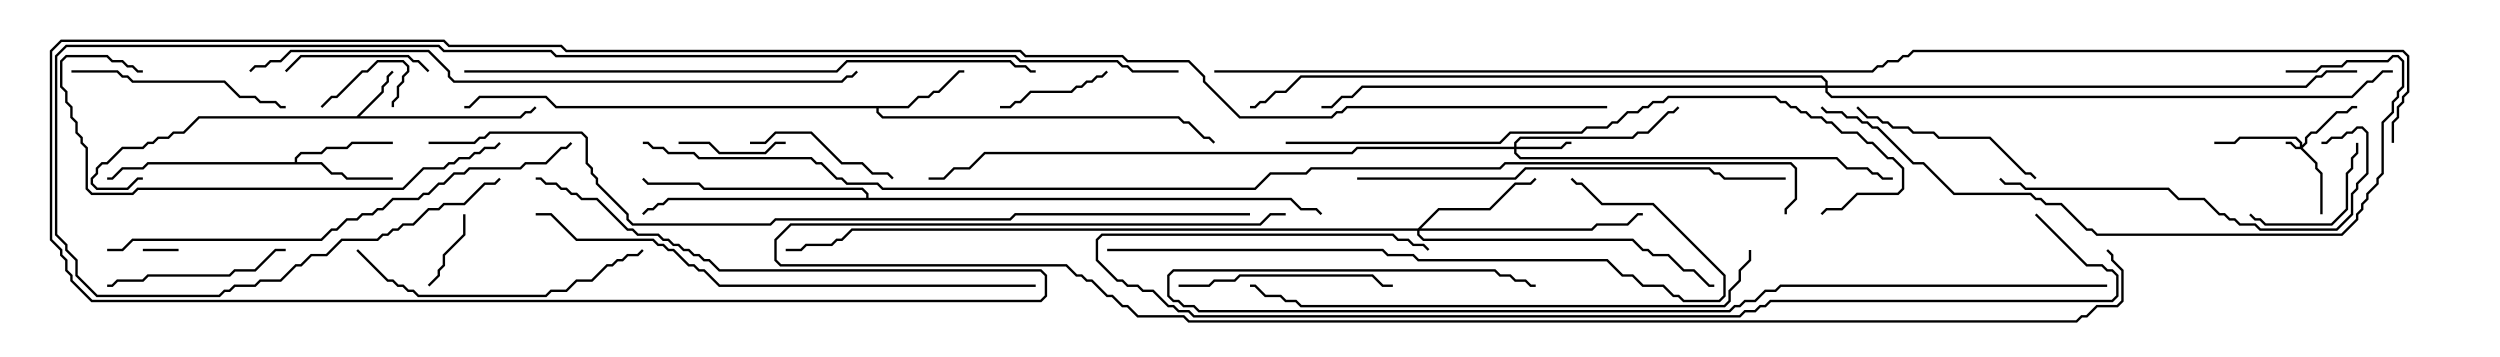 <svg version="1.1" width="105" height="15" xmlns="http://www.w3.org/2000/svg"><path d="M14.979,4.879L16.021,3.836L16.021,3.622L16.236,3.408L16.236,3.194L16.465,2.965L16.535,3.035L16.336,3.235L16.336,3.449L16.121,3.664L16.121,3.878L15.121,4.879L21.836,4.879L22.051,4.664L22.265,4.664L22.465,4.465L22.535,4.535L22.306,4.764L22.092,4.764L21.878,4.979L8.378,4.979L7.735,5.621L7.306,5.621L7.092,5.836L6.664,5.836L6.449,6.05L6.235,6.05L6.021,6.264L5.164,6.264L4.521,6.907L4.306,6.907L4.121,7.092L4.121,7.306L3.907,7.521L3.907,7.694L4.092,7.879L5.336,7.879L5.765,7.45L6,7.45L6,7.55L5.806,7.55L5.378,7.979L4.051,7.979L3.807,7.735L3.807,7.479L4.021,7.265L4.021,7.051L4.265,6.807L4.479,6.807L5.122,6.164L5.979,6.164L6.194,5.95L6.408,5.95L6.622,5.736L7.051,5.736L7.265,5.521L7.694,5.521L8.336,4.879z" stroke="none"/><path d="M38.122,4.45L38.551,4.021L38.979,4.021L39.194,3.807L39.408,3.807L40.265,2.95L40.5,2.95L40.5,3.05L40.306,3.05L39.449,3.907L39.235,3.907L39.021,4.121L38.592,4.121L38.164,4.55L36.907,4.55L36.907,4.694L37.092,4.879L49.521,4.879L49.735,5.093L49.949,5.093L50.592,5.736L50.806,5.736L51.035,5.965L50.965,6.035L50.765,5.836L50.551,5.836L49.908,5.193L49.694,5.193L49.479,4.979L37.051,4.979L36.807,4.735L36.807,4.55L23.336,4.55L22.908,4.121L20.164,4.121L19.735,4.55L19.5,4.55L19.5,4.45L19.694,4.45L20.122,4.021L22.949,4.021L23.378,4.45z" stroke="none"/><path d="M12.379,6.807L12.379,6.622L12.622,6.379L13.479,6.379L13.694,6.164L14.551,6.164L14.765,5.95L16.5,5.95L16.5,6.05L14.806,6.05L14.592,6.264L13.735,6.264L13.521,6.479L12.664,6.479L12.479,6.664L12.479,6.807L13.521,6.807L13.949,7.236L14.378,7.236L14.592,7.45L16.5,7.45L16.5,7.55L14.551,7.55L14.336,7.336L13.908,7.336L13.479,6.907L6.235,6.907L6.021,7.121L5.164,7.121L4.735,7.55L4.5,7.55L4.5,7.45L4.694,7.45L5.122,7.021L5.979,7.021L6.194,6.807z" stroke="none"/><path d="M36.379,8.307L36.379,8.164L36.194,7.979L29.551,7.979L29.336,7.764L27.194,7.764L26.965,7.535L27.035,7.465L27.235,7.664L29.378,7.664L29.592,7.879L36.235,7.879L36.479,8.122L36.479,8.307L54.235,8.307L54.664,8.736L55.306,8.736L55.535,8.965L55.465,9.035L55.265,8.836L54.622,8.836L54.194,8.407L28.092,8.407L27.878,8.621L27.664,8.621L27.449,8.836L27.235,8.836L27.035,9.035L26.965,8.965L27.194,8.736L27.408,8.736L27.622,8.521L27.836,8.521L28.051,8.307z" stroke="none"/><path d="M96.593,6.164L96.593,6.021L96.408,5.836L94.092,5.836L93.878,6.05L93,6.05L93,5.95L93.836,5.95L94.051,5.736L96.449,5.736L96.693,5.979L96.693,6.094L96.807,5.979L96.807,5.765L97.051,5.521L97.265,5.521L98.122,4.664L98.551,4.664L98.765,4.45L99,4.45L99,4.55L98.806,4.55L98.592,4.764L98.164,4.764L97.306,5.621L97.092,5.621L96.907,5.806L96.907,6.021L96.714,6.214L97.336,6.836L97.336,7.051L97.55,7.265L97.55,9L97.45,9L97.45,7.306L97.236,7.092L97.236,6.878L96.622,6.264L96.408,6.264L96.194,6.05L96,6.05L96,5.95L96.235,5.95L96.449,6.164z" stroke="none"/><path d="M63.593,6.164L63.593,5.979L63.836,5.736L68.551,5.736L68.765,5.521L69.194,5.521L70.051,4.664L70.265,4.664L70.465,4.465L70.535,4.535L70.306,4.764L70.092,4.764L69.235,5.621L68.806,5.621L68.592,5.836L63.878,5.836L63.693,6.021L63.693,6.164L65.551,6.164L65.765,5.95L66,5.95L66,6.05L65.806,6.05L65.592,6.264L63.693,6.264L63.693,6.408L63.878,6.593L77.164,6.593L77.592,7.021L78.449,7.021L78.664,7.236L78.878,7.236L79.092,7.45L79.5,7.45L79.5,7.55L79.051,7.55L78.836,7.336L78.622,7.336L78.408,7.121L77.551,7.121L77.122,6.693L63.836,6.693L63.593,6.449L63.593,6.264L57.021,6.264L56.806,6.479L41.378,6.479L40.735,7.121L40.092,7.121L39.664,7.55L39,7.55L39,7.45L39.622,7.45L40.051,7.021L40.694,7.021L41.336,6.379L56.765,6.379L56.979,6.164z" stroke="none"/><path d="M59.551,9.593L60.408,8.736L62.551,8.736L63.622,7.664L64.265,7.664L64.465,7.465L64.535,7.535L64.306,7.764L63.664,7.764L62.592,8.836L60.449,8.836L59.692,9.593L66.836,9.593L67.051,9.379L68.336,9.379L68.765,8.95L69,8.95L69,9.05L68.806,9.05L68.378,9.479L67.092,9.479L66.878,9.693L59.621,9.693L59.621,9.836L59.806,10.021L68.592,10.021L69.021,10.45L69.235,10.45L69.449,10.664L70.092,10.664L70.735,11.307L71.164,11.307L71.806,11.95L72,11.95L72,12.05L71.765,12.05L71.122,11.407L70.694,11.407L70.051,10.764L69.408,10.764L69.194,10.55L68.979,10.55L68.551,10.121L59.765,10.121L59.521,9.878L59.521,9.693L35.806,9.693L35.378,10.121L35.164,10.121L34.949,10.336L33.878,10.336L33.664,10.55L33,10.55L33,10.45L33.622,10.45L33.836,10.236L34.908,10.236L35.122,10.021L35.336,10.021L35.765,9.593z" stroke="none"/><path d="M76.664,3.593L76.664,3.449L76.479,3.264L54.664,3.264L54.021,3.907L53.592,3.907L53.164,4.336L52.949,4.336L52.735,4.55L52.5,4.55L52.5,4.45L52.694,4.45L52.908,4.236L53.122,4.236L53.551,3.807L53.979,3.807L54.622,3.164L76.521,3.164L76.764,3.408L76.764,3.593L96.836,3.593L97.265,3.164L97.479,3.164L97.694,2.95L99,2.95L99,3.05L97.735,3.05L97.521,3.264L97.306,3.264L96.878,3.693L76.764,3.693L76.764,3.836L76.949,4.021L98.765,4.021L99.408,3.379L99.622,3.379L100.051,2.95L100.5,2.95L100.5,3.05L100.092,3.05L99.664,3.479L99.449,3.479L98.806,4.121L76.908,4.121L76.664,3.878L76.664,3.693L57.235,3.693L56.806,4.121L56.378,4.121L55.949,4.55L55.5,4.55L55.5,4.45L55.908,4.45L56.336,4.021L56.765,4.021L57.194,3.593z" stroke="none"/><path d="M7.5,10.45L7.5,10.55L6,10.55L6,10.45z" stroke="none"/><path d="M13.535,4.535L13.465,4.465L13.908,4.021L14.122,4.021L15.194,2.95L15.408,2.95L15.836,2.521L16.949,2.521L17.193,2.765L17.193,3.021L16.979,3.235L16.979,3.449L16.764,3.664L16.764,4.092L16.55,4.306L16.55,4.5L16.45,4.5L16.45,4.265L16.664,4.051L16.664,3.622L16.879,3.408L16.879,3.194L17.093,2.979L17.093,2.806L16.908,2.621L15.878,2.621L15.449,3.05L15.235,3.05L14.164,4.121L13.949,4.121z" stroke="none"/><path d="M19.45,9L19.55,9L19.55,9.878L18.693,10.735L18.693,11.164L18.479,11.378L18.479,11.592L18.035,12.035L17.965,11.965L18.379,11.551L18.379,11.336L18.593,11.122L18.593,10.694L19.45,9.836z" stroke="none"/><path d="M33,5.95L33,6.05L32.592,6.05L32.164,6.479L30.194,6.479L29.765,6.05L28.5,6.05L28.5,5.95L29.806,5.95L30.235,6.379L32.122,6.379L32.551,5.95z" stroke="none"/><path d="M46.465,2.965L46.535,3.035L46.306,3.264L46.092,3.264L45.878,3.479L45.664,3.479L45.449,3.693L45.235,3.693L45.021,3.907L43.306,3.907L42.878,4.336L42.664,4.336L42.449,4.55L42,4.55L42,4.45L42.408,4.45L42.622,4.236L42.836,4.236L43.265,3.807L44.979,3.807L45.194,3.593L45.408,3.593L45.622,3.379L45.836,3.379L46.051,3.164L46.265,3.164z" stroke="none"/><path d="M98.95,6L99.05,6L99.05,6.449L98.836,6.664L98.836,7.092L98.621,7.306L98.621,8.806L97.949,9.479L95.122,9.479L94.908,9.264L94.694,9.264L94.465,9.035L94.535,8.965L94.735,9.164L94.949,9.164L95.164,9.379L97.908,9.379L98.521,8.765L98.521,7.265L98.736,7.051L98.736,6.622L98.95,6.408z" stroke="none"/><path d="M18.035,2.965L17.965,3.035L17.551,2.621L17.336,2.621L17.122,2.407L12.664,2.407L12.035,3.035L11.965,2.965L12.622,2.307L17.164,2.307L17.378,2.521L17.592,2.521z" stroke="none"/><path d="M31.5,6.05L31.5,5.95L32.122,5.95L32.551,5.521L34.092,5.521L35.378,6.807L36.235,6.807L36.664,7.236L37.306,7.236L37.535,7.465L37.465,7.535L37.265,7.336L36.622,7.336L36.194,6.907L35.336,6.907L34.051,5.621L32.592,5.621L32.164,6.05z" stroke="none"/><path d="M12,10.45L12,10.55L11.592,10.55L10.735,11.407L9.878,11.407L9.664,11.621L6.235,11.621L6.021,11.836L4.949,11.836L4.735,12.05L4.5,12.05L4.5,11.95L4.694,11.95L4.908,11.736L5.979,11.736L6.194,11.521L9.622,11.521L9.836,11.307L10.694,11.307L11.551,10.45z" stroke="none"/><path d="M77.965,4.535L78.035,4.465L78.449,4.879L78.878,4.879L79.092,5.093L79.306,5.093L79.521,5.307L80.164,5.307L80.378,5.521L81.235,5.521L81.449,5.736L83.592,5.736L85.092,7.236L85.306,7.236L85.535,7.465L85.465,7.535L85.265,7.336L85.051,7.336L83.551,5.836L81.408,5.836L81.194,5.621L80.336,5.621L80.122,5.407L79.479,5.407L79.265,5.193L79.051,5.193L78.836,4.979L78.408,4.979z" stroke="none"/><path d="M49.5,12.05L49.5,11.95L50.765,11.95L50.979,11.736L51.836,11.736L52.051,11.521L57.664,11.521L58.092,11.95L58.5,11.95L58.5,12.05L58.051,12.05L57.622,11.621L52.092,11.621L51.878,11.836L51.021,11.836L50.806,12.05z" stroke="none"/><path d="M3,3.05L3,2.95L4.949,2.95L5.164,3.164L5.378,3.164L5.592,3.379L9.449,3.379L10.092,4.021L10.735,4.021L10.949,4.236L11.592,4.236L11.806,4.45L12,4.45L12,4.55L11.765,4.55L11.551,4.336L10.908,4.336L10.694,4.121L10.051,4.121L9.408,3.479L5.551,3.479L5.336,3.264L5.122,3.264L4.908,3.05z" stroke="none"/><path d="M14.965,10.535L15.035,10.465L16.306,11.736L16.521,11.736L16.735,11.95L16.949,11.95L17.164,12.164L17.378,12.164L17.592,12.379L22.908,12.379L23.122,12.164L23.765,12.164L24.194,11.736L24.836,11.736L25.479,11.093L25.694,11.093L25.908,10.879L26.122,10.879L26.336,10.664L26.765,10.664L26.965,10.465L27.035,10.535L26.806,10.764L26.378,10.764L26.164,10.979L25.949,10.979L25.735,11.193L25.521,11.193L24.878,11.836L24.235,11.836L23.806,12.264L23.164,12.264L22.949,12.479L17.551,12.479L17.336,12.264L17.122,12.264L16.908,12.05L16.694,12.05L16.479,11.836L16.265,11.836z" stroke="none"/><path d="M83.965,7.535L84.035,7.465L84.235,7.664L84.878,7.664L85.092,7.879L91.092,7.879L91.521,8.307L92.592,8.307L93.235,8.95L93.449,8.95L93.664,9.164L93.878,9.164L94.092,9.379L94.735,9.379L94.949,9.593L98.122,9.593L98.736,8.979L98.736,8.122L98.95,7.908L98.95,7.694L99.379,7.265L99.379,5.592L99.194,5.407L99.021,5.407L98.806,5.621L98.592,5.621L98.378,5.836L97.949,5.836L97.735,6.05L97.5,6.05L97.5,5.95L97.694,5.95L97.908,5.736L98.336,5.736L98.551,5.521L98.765,5.521L98.979,5.307L99.235,5.307L99.479,5.551L99.479,7.306L99.05,7.735L99.05,7.949L98.836,8.164L98.836,9.021L98.164,9.693L94.908,9.693L94.694,9.479L94.051,9.479L93.836,9.264L93.622,9.264L93.408,9.05L93.194,9.05L92.551,8.407L91.479,8.407L91.051,7.979L85.051,7.979L84.836,7.764L84.194,7.764z" stroke="none"/><path d="M20.965,5.965L21.035,6.035L20.806,6.264L20.378,6.264L20.164,6.479L19.949,6.479L19.735,6.693L19.306,6.693L19.092,6.907L18.878,6.907L18.664,7.121L17.806,7.121L16.949,7.979L5.806,7.979L5.592,8.193L3.836,8.193L3.593,7.949L3.593,6.235L3.379,6.021L3.379,5.806L3.164,5.592L3.164,5.164L2.95,4.949L2.95,4.521L2.736,4.306L2.736,3.878L2.521,3.664L2.521,2.551L2.765,2.307L4.521,2.307L4.735,2.521L5.164,2.521L5.378,2.736L5.592,2.736L5.806,2.95L6,2.95L6,3.05L5.765,3.05L5.551,2.836L5.336,2.836L5.122,2.621L4.694,2.621L4.479,2.407L2.806,2.407L2.621,2.592L2.621,3.622L2.836,3.836L2.836,4.265L3.05,4.479L3.05,4.908L3.264,5.122L3.264,5.551L3.479,5.765L3.479,5.979L3.693,6.194L3.693,7.908L3.878,8.093L5.551,8.093L5.765,7.879L16.908,7.879L17.765,7.021L18.622,7.021L18.836,6.807L19.051,6.807L19.265,6.593L19.694,6.593L19.908,6.379L20.122,6.379L20.336,6.164L20.765,6.164z" stroke="none"/><path d="M57,7.55L57,7.45L63.622,7.45L64.051,7.021L71.806,7.021L72.021,7.236L72.235,7.236L72.449,7.45L75,7.45L75,7.55L72.408,7.55L72.194,7.336L71.979,7.336L71.765,7.121L64.092,7.121L63.664,7.55z" stroke="none"/><path d="M96,3.05L96,2.95L97.265,2.95L97.479,2.736L98.336,2.736L98.551,2.521L100.265,2.521L100.479,2.307L100.735,2.307L100.979,2.551L100.979,3.664L100.764,3.878L100.764,4.092L100.55,4.306L100.55,4.735L100.121,5.164L100.121,7.306L99.907,7.521L99.907,7.735L99.479,8.164L99.479,8.378L99.264,8.592L99.264,8.806L99.05,9.021L99.05,9.235L98.378,9.907L88.051,9.907L87.836,9.693L87.622,9.693L86.551,8.621L85.908,8.621L85.694,8.407L85.479,8.407L85.265,8.193L82.051,8.193L80.765,6.907L80.336,6.907L78.836,5.407L78.622,5.407L78.408,5.193L78.194,5.193L77.979,4.979L77.551,4.979L77.336,4.764L76.694,4.764L76.465,4.535L76.535,4.465L76.735,4.664L77.378,4.664L77.592,4.879L78.021,4.879L78.235,5.093L78.449,5.093L78.664,5.307L78.878,5.307L80.378,6.807L80.806,6.807L82.092,8.093L85.306,8.093L85.521,8.307L85.735,8.307L85.949,8.521L86.592,8.521L87.664,9.593L87.878,9.593L88.092,9.807L98.336,9.807L98.95,9.194L98.95,8.979L99.164,8.765L99.164,8.551L99.379,8.336L99.379,8.122L99.807,7.694L99.807,7.479L100.021,7.265L100.021,5.122L100.45,4.694L100.45,4.265L100.664,4.051L100.664,3.836L100.879,3.622L100.879,2.592L100.694,2.407L100.521,2.407L100.306,2.621L98.592,2.621L98.378,2.836L97.521,2.836L97.306,3.05z" stroke="none"/><path d="M46.5,10.55L46.5,10.45L58.092,10.45L58.306,10.664L59.378,10.664L59.592,10.879L67.521,10.879L68.164,11.521L68.592,11.521L69.021,11.95L69.878,11.95L70.306,12.379L70.521,12.379L70.735,12.593L72.194,12.593L72.379,12.408L72.379,11.592L69.408,8.621L67.265,8.621L66.408,7.764L66.194,7.764L65.965,7.535L66.035,7.465L66.235,7.664L66.449,7.664L67.306,8.521L69.449,8.521L72.479,11.551L72.479,12.449L72.235,12.693L70.694,12.693L70.479,12.479L70.265,12.479L69.836,12.05L68.979,12.05L68.551,11.621L68.122,11.621L67.479,10.979L59.551,10.979L59.336,10.764L58.265,10.764L58.051,10.55z" stroke="none"/><path d="M4.5,10.55L4.5,10.45L5.122,10.45L5.551,10.021L13.479,10.021L13.908,9.593L14.122,9.593L14.551,9.164L14.979,9.164L15.194,8.95L15.622,8.95L15.836,8.736L16.051,8.736L16.479,8.307L17.551,8.307L17.765,8.093L17.979,8.093L18.408,7.664L18.622,7.664L19.051,7.236L19.479,7.236L19.694,7.021L21.836,7.021L22.051,6.807L22.908,6.807L23.551,6.164L23.765,6.164L23.965,5.965L24.035,6.035L23.806,6.264L23.592,6.264L22.949,6.907L22.092,6.907L21.878,7.121L19.735,7.121L19.521,7.336L19.092,7.336L18.664,7.764L18.449,7.764L18.021,8.193L17.806,8.193L17.592,8.407L16.521,8.407L16.092,8.836L15.878,8.836L15.664,9.05L15.235,9.05L15.021,9.264L14.592,9.264L14.164,9.693L13.949,9.693L13.521,10.121L5.592,10.121L5.164,10.55z" stroke="none"/><path d="M73.45,10.5L73.55,10.5L73.55,10.949L73.121,11.378L73.121,11.806L72.693,12.235L72.693,12.664L72.449,12.907L54.622,12.907L54.408,12.693L53.979,12.693L53.765,12.479L53.122,12.479L52.694,12.05L52.5,12.05L52.5,11.95L52.735,11.95L53.164,12.379L53.806,12.379L54.021,12.593L54.449,12.593L54.664,12.807L72.408,12.807L72.593,12.622L72.593,12.194L73.021,11.765L73.021,11.336L73.45,10.908z" stroke="none"/><path d="M43.5,11.95L43.5,12.05L30.194,12.05L29.551,11.407L29.336,11.407L29.122,11.193L28.908,11.193L28.265,10.55L28.051,10.55L27.836,10.336L27.622,10.336L27.408,10.121L24.194,10.121L23.122,9.05L22.5,9.05L22.5,8.95L23.164,8.95L24.235,10.021L27.449,10.021L27.664,10.236L27.878,10.236L28.092,10.45L28.306,10.45L28.949,11.093L29.164,11.093L29.378,11.307L29.592,11.307L30.235,11.95z" stroke="none"/><path d="M54,6.05L54,5.95L62.979,5.95L63.408,5.521L66.408,5.521L66.622,5.307L67.479,5.307L67.694,5.093L67.908,5.093L68.336,4.664L68.765,4.664L68.979,4.45L69.194,4.45L69.408,4.236L69.836,4.236L70.051,4.021L74.592,4.021L74.806,4.236L75.021,4.236L75.235,4.45L75.449,4.45L75.664,4.664L75.878,4.664L76.092,4.879L76.521,4.879L76.735,5.093L76.949,5.093L77.378,5.521L78.021,5.521L78.449,5.95L78.664,5.95L79.306,6.593L79.521,6.593L79.979,7.051L79.979,7.949L79.735,8.193L78.021,8.193L77.378,8.836L76.735,8.836L76.535,9.035L76.465,8.965L76.694,8.736L77.336,8.736L77.979,8.093L79.694,8.093L79.879,7.908L79.879,7.092L79.479,6.693L79.265,6.693L78.622,6.05L78.408,6.05L77.979,5.621L77.336,5.621L76.908,5.193L76.694,5.193L76.479,4.979L76.051,4.979L75.836,4.764L75.622,4.764L75.408,4.55L75.194,4.55L74.979,4.336L74.765,4.336L74.551,4.121L70.092,4.121L69.878,4.336L69.449,4.336L69.235,4.55L69.021,4.55L68.806,4.764L68.378,4.764L67.949,5.193L67.735,5.193L67.521,5.407L66.664,5.407L66.449,5.621L63.449,5.621L63.021,6.05z" stroke="none"/><path d="M88.5,11.95L88.5,12.05L74.806,12.05L74.592,12.264L74.164,12.264L73.735,12.693L73.306,12.693L73.092,12.907L72.878,12.907L72.664,13.121L50.336,13.121L50.122,12.907L49.694,12.907L49.479,12.693L49.265,12.693L49.021,12.449L49.021,11.551L49.265,11.307L62.806,11.307L63.021,11.521L63.449,11.521L63.664,11.736L64.092,11.736L64.306,11.95L64.5,11.95L64.5,12.05L64.265,12.05L64.051,11.836L63.622,11.836L63.408,11.621L62.979,11.621L62.765,11.407L49.306,11.407L49.121,11.592L49.121,12.408L49.306,12.593L49.521,12.593L49.735,12.807L50.164,12.807L50.378,13.021L72.622,13.021L72.836,12.807L73.051,12.807L73.265,12.593L73.694,12.593L74.122,12.164L74.551,12.164L74.765,11.95z" stroke="none"/><path d="M19.5,3.05L19.5,2.95L35.122,2.95L35.551,2.521L42.449,2.521L42.664,2.736L43.092,2.736L43.306,2.95L43.5,2.95L43.5,3.05L43.265,3.05L43.051,2.836L42.622,2.836L42.408,2.621L35.592,2.621L35.164,3.05z" stroke="none"/><path d="M10.535,3.035L10.465,2.965L10.694,2.736L11.122,2.736L11.336,2.521L11.765,2.521L12.194,2.093L18.021,2.093L18.907,2.979L18.907,3.194L19.092,3.379L35.336,3.379L35.551,3.164L35.765,3.164L35.965,2.965L36.035,3.035L35.806,3.264L35.592,3.264L35.378,3.479L19.051,3.479L18.807,3.235L18.807,3.021L17.979,2.193L12.235,2.193L11.806,2.621L11.378,2.621L11.164,2.836L10.735,2.836z" stroke="none"/><path d="M85.465,9.035L85.535,8.965L87.664,11.093L88.306,11.093L88.521,11.307L88.735,11.307L88.979,11.551L88.979,12.449L88.735,12.693L74.378,12.693L74.164,12.907L73.949,12.907L73.735,13.121L73.306,13.121L73.092,13.336L50.122,13.336L49.908,13.121L49.479,13.121L49.265,12.907L49.051,12.907L48.408,12.264L47.979,12.264L47.765,12.05L47.336,12.05L47.122,11.836L46.908,11.836L46.021,10.949L46.021,10.051L46.265,9.807L58.521,9.807L58.735,10.021L59.164,10.021L59.378,10.236L59.806,10.236L60.035,10.465L59.965,10.535L59.765,10.336L59.336,10.336L59.122,10.121L58.694,10.121L58.479,9.907L46.306,9.907L46.121,10.092L46.121,10.908L46.949,11.736L47.164,11.736L47.378,11.95L47.806,11.95L48.021,12.164L48.449,12.164L49.092,12.807L49.306,12.807L49.521,13.021L49.949,13.021L50.164,13.236L73.051,13.236L73.265,13.021L73.694,13.021L73.908,12.807L74.122,12.807L74.336,12.593L88.694,12.593L88.879,12.408L88.879,11.592L88.694,11.407L88.479,11.407L88.265,11.193L87.622,11.193z" stroke="none"/><path d="M49.5,2.95L49.5,3.05L47.551,3.05L47.336,2.836L47.122,2.836L46.908,2.621L42.836,2.621L42.622,2.407L23.336,2.407L23.122,2.193L18.622,2.193L18.408,1.979L2.806,1.979L2.407,2.378L2.407,9.836L2.836,10.265L2.836,10.479L3.264,10.908L3.264,11.551L4.092,12.379L9.194,12.379L9.408,12.164L9.622,12.164L9.836,11.95L10.694,11.95L10.908,11.736L11.765,11.736L12.408,11.093L12.622,11.093L13.051,10.664L13.694,10.664L14.336,10.021L15.836,10.021L16.051,9.807L16.265,9.807L16.479,9.593L16.694,9.593L16.908,9.379L17.336,9.379L17.979,8.736L18.408,8.736L18.622,8.521L19.479,8.521L20.336,7.664L20.765,7.664L20.965,7.465L21.035,7.535L20.806,7.764L20.378,7.764L19.521,8.621L18.664,8.621L18.449,8.836L18.021,8.836L17.378,9.479L16.949,9.479L16.735,9.693L16.521,9.693L16.306,9.907L16.092,9.907L15.878,10.121L14.378,10.121L13.735,10.764L13.092,10.764L12.664,11.193L12.449,11.193L11.806,11.836L10.949,11.836L10.735,12.05L9.878,12.05L9.664,12.264L9.449,12.264L9.235,12.479L4.051,12.479L3.164,11.592L3.164,10.949L2.736,10.521L2.736,10.306L2.307,9.878L2.307,2.336L2.765,1.879L18.449,1.879L18.664,2.093L23.164,2.093L23.378,2.307L42.664,2.307L42.878,2.521L46.949,2.521L47.164,2.736L47.378,2.736L47.592,2.95z" stroke="none"/><path d="M54,8.95L54,9.05L53.378,9.05L52.949,9.479L33.235,9.479L32.621,10.092L32.621,10.908L32.806,11.093L44.806,11.093L45.235,11.521L45.449,11.521L45.664,11.736L45.878,11.736L46.521,12.379L46.735,12.379L47.164,12.807L47.378,12.807L47.806,13.236L49.735,13.236L49.949,13.45L87.194,13.45L87.408,13.236L87.622,13.236L88.051,12.807L88.908,12.807L89.093,12.622L89.093,11.378L88.664,10.949L88.664,10.735L88.465,10.535L88.535,10.465L88.764,10.694L88.764,10.908L89.193,11.336L89.193,12.664L88.949,12.907L88.092,12.907L87.664,13.336L87.449,13.336L87.235,13.55L49.908,13.55L49.694,13.336L47.765,13.336L47.336,12.907L47.122,12.907L46.694,12.479L46.479,12.479L45.836,11.836L45.622,11.836L45.408,11.621L45.194,11.621L44.765,11.193L32.765,11.193L32.521,10.949L32.521,10.051L33.194,9.379L52.908,9.379L53.336,8.95z" stroke="none"/><path d="M18,6.05L18,5.95L19.908,5.95L20.122,5.736L20.336,5.736L20.551,5.521L24.449,5.521L24.693,5.765L24.693,6.836L24.907,7.051L24.907,7.265L25.121,7.479L25.121,7.694L26.407,8.979L26.407,9.194L26.592,9.379L32.336,9.379L32.551,9.164L42.408,9.164L42.622,8.95L52.5,8.95L52.5,9.05L42.664,9.05L42.449,9.264L32.592,9.264L32.378,9.479L26.551,9.479L26.307,9.235L26.307,9.021L25.021,7.735L25.021,7.521L24.807,7.306L24.807,7.092L24.593,6.878L24.593,5.806L24.408,5.621L20.592,5.621L20.378,5.836L20.164,5.836L19.949,6.05z" stroke="none"/><path d="M67.5,4.45L67.5,4.55L56.592,4.55L56.378,4.764L56.164,4.764L55.949,4.979L52.051,4.979L50.521,3.449L50.521,3.235L49.908,2.621L47.336,2.621L47.122,2.407L43.051,2.407L42.836,2.193L23.765,2.193L23.551,1.979L18.836,1.979L18.622,1.764L2.592,1.764L2.193,2.164L2.193,10.051L2.621,10.479L2.621,10.694L2.836,10.908L2.836,11.336L3.05,11.551L3.05,11.765L3.878,12.593L43.694,12.593L43.879,12.408L43.879,11.592L43.694,11.407L30.194,11.407L29.765,10.979L29.551,10.979L29.336,10.764L29.122,10.764L28.908,10.55L28.694,10.55L28.479,10.336L28.265,10.336L28.051,10.121L27.836,10.121L27.622,9.907L26.765,9.907L26.551,9.693L26.336,9.693L25.051,8.407L24.408,8.407L24.194,8.193L23.979,8.193L23.765,7.979L23.551,7.979L23.336,7.764L22.908,7.764L22.694,7.55L22.5,7.55L22.5,7.45L22.735,7.45L22.949,7.664L23.378,7.664L23.592,7.879L23.806,7.879L24.021,8.093L24.235,8.093L24.449,8.307L25.092,8.307L26.378,9.593L26.592,9.593L26.806,9.807L27.664,9.807L27.878,10.021L28.092,10.021L28.306,10.236L28.521,10.236L28.735,10.45L28.949,10.45L29.164,10.664L29.378,10.664L29.592,10.879L29.806,10.879L30.235,11.307L43.735,11.307L43.979,11.551L43.979,12.449L43.735,12.693L3.836,12.693L2.95,11.806L2.95,11.592L2.736,11.378L2.736,10.949L2.521,10.735L2.521,10.521L2.093,10.092L2.093,2.122L2.551,1.664L18.664,1.664L18.878,1.879L23.592,1.879L23.806,2.093L42.878,2.093L43.092,2.307L47.164,2.307L47.378,2.521L49.949,2.521L50.621,3.194L50.621,3.408L52.092,4.879L55.908,4.879L56.122,4.664L56.336,4.664L56.551,4.45z" stroke="none"/><path d="M27,6.05L27,5.95L27.235,5.95L27.449,6.164L27.878,6.164L28.092,6.379L29.164,6.379L29.378,6.593L34.092,6.593L34.306,6.807L34.521,6.807L35.164,7.45L35.378,7.45L35.592,7.664L36.878,7.664L37.092,7.879L52.694,7.879L53.336,7.236L54.836,7.236L55.051,7.021L62.979,7.021L63.194,6.807L75.235,6.807L75.479,7.051L75.479,8.378L75.05,8.806L75.05,9L74.95,9L74.95,8.765L75.379,8.336L75.379,7.092L75.194,6.907L63.235,6.907L63.021,7.121L55.092,7.121L54.878,7.336L53.378,7.336L52.735,7.979L37.051,7.979L36.836,7.764L35.551,7.764L35.336,7.55L35.122,7.55L34.479,6.907L34.265,6.907L34.051,6.693L29.336,6.693L29.122,6.479L28.051,6.479L27.836,6.264L27.408,6.264L27.194,6.05z" stroke="none"/><path d="M100.55,6L100.45,6L100.45,5.122L100.664,4.908L100.664,4.479L100.879,4.265L100.879,4.051L101.093,3.836L101.093,2.378L100.908,2.193L80.378,2.193L80.164,2.407L79.949,2.407L79.735,2.621L79.306,2.621L79.092,2.836L78.878,2.836L78.664,3.05L51,3.05L51,2.95L78.622,2.95L78.836,2.736L79.051,2.736L79.265,2.521L79.694,2.521L79.908,2.307L80.122,2.307L80.336,2.093L100.949,2.093L101.193,2.336L101.193,3.878L100.979,4.092L100.979,4.306L100.764,4.521L100.764,4.949L100.55,5.164z" stroke="none"/></svg>